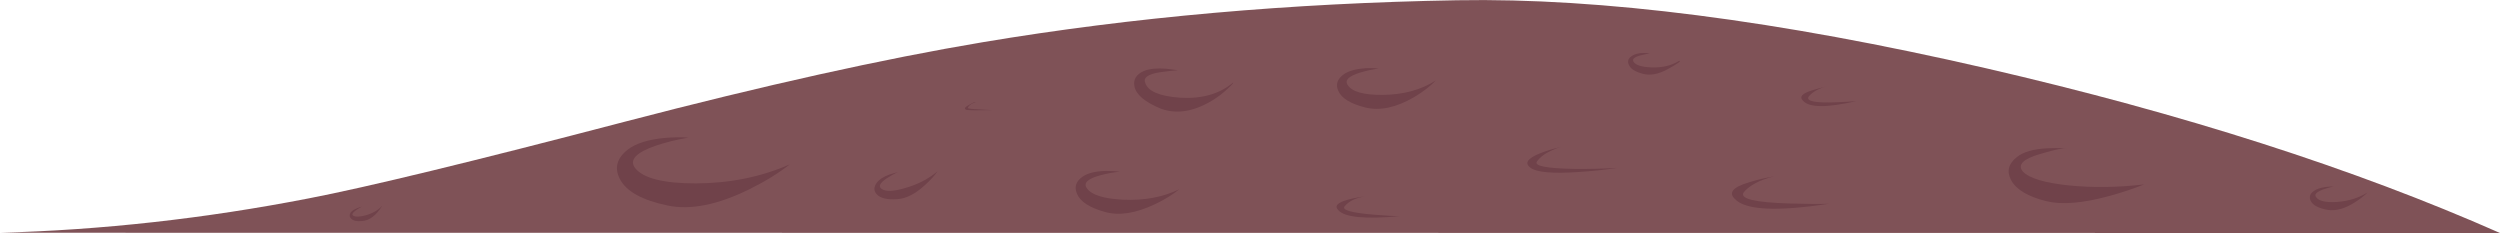 <?xml version="1.0" encoding="iso-8859-1"?>
<!-- Generator: Adobe Illustrator 15.1.0, SVG Export Plug-In . SVG Version: 6.00 Build 0)  -->
<!DOCTYPE svg PUBLIC "-//W3C//DTD SVG 1.1//EN" "http://www.w3.org/Graphics/SVG/1.1/DTD/svg11.dtd">
<svg version="1.1" id="ground" xmlns="http://www.w3.org/2000/svg" xmlns:xlink="http://www.w3.org/1999/xlink" x="0px" y="0px"
	 width="491.4px" height="45.8px" viewBox="0 0 491.4 45.8" style="enable-background:new 0 0 491.4 45.8;" xml:space="preserve">
<g>
	<path style="fill-rule:evenodd;clip-rule:evenodd;fill:#7F5257;" d="M390.3,13.4c38.733,8.934,72.434,19.734,101.101,32.4
		L-0.025,45.75C20.008,45.217,40.233,42.967,60.65,39c11.434-2.2,32.184-7.233,62.25-15.1c27.333-7.134,50.75-12.333,70.25-15.601
		c29.434-4.933,60.517-7.683,93.25-8.25C314.8-0.45,349.434,4,390.3,13.4z"/>
	<g>
		<g>
			<path style="fill-rule:evenodd;clip-rule:evenodd;fill:#70424A;" d="M136.8,36.05c6.7-0.033,12.85-1.283,18.45-3.75
				c-2.2,1.733-4.85,3.367-7.95,4.9c-6.233,3.066-11.583,4.133-16.05,3.2c-5-1.034-8.133-2.767-9.4-5.2
				c-1.133-2.167-0.617-4.101,1.55-5.8c1.6-1.233,4.067-2,7.4-2.301c1.667-0.133,3.184-0.149,4.55-0.05
				c-2.233,0.367-4.35,0.884-6.35,1.55c-4,1.367-5.383,2.851-4.15,4.45C126.45,35.05,130.433,36.05,136.8,36.05z"/>
		</g>
	</g>
	<g>
		<g>
			<path style="fill-rule:evenodd;clip-rule:evenodd;fill:#70424A;" d="M277.95,19.1c-3.5,2.033-6.667,2.717-9.5,2.05
				c-2.967-0.733-4.767-1.833-5.4-3.3c-0.566-1.267-0.184-2.367,1.15-3.3c0.967-0.633,2.383-1.017,4.25-1.15
				c0.934-0.033,1.783-0.017,2.55,0.05c-1.267,0.2-2.467,0.466-3.6,0.8c-2.301,0.7-3.134,1.517-2.5,2.45
				c0.833,1.333,3.133,1.983,6.899,1.95c4.033-0.033,7.517-0.983,10.45-2.85C281.116,16.967,279.684,18.067,277.95,19.1z"/>
		</g>
	</g>
	<g>
		<g>
			<path style="fill-rule:evenodd;clip-rule:evenodd;fill:#70424A;" d="M212.9,34.65c1.033-0.667,2.55-1.017,4.55-1.051
				c1,0,1.9,0.051,2.7,0.15c-1.333,0.134-2.617,0.366-3.85,0.7c-2.466,0.666-3.367,1.5-2.7,2.5c0.867,1.333,3.233,2.1,7.1,2.3
				c4.167,0.2,7.867-0.483,11.1-2.05c-1.3,1.066-2.9,2.05-4.8,2.95c-3.8,1.8-7.083,2.3-9.85,1.5c-3-0.834-4.816-2.017-5.45-3.551
				C211.1,36.733,211.5,35.583,212.9,34.65z"/>
		</g>
	</g>
	<g>
		<g>
			<path style="fill-rule:evenodd;clip-rule:evenodd;fill:#70424A;" d="M421.45,36.25c-2.066,0.833-4.384,1.6-6.95,2.3
				c-5.134,1.4-9.217,1.733-12.25,1c-3.634-0.899-5.95-2.283-6.95-4.149c-0.899-1.7-0.533-3.2,1.101-4.5
				c1.267-1.034,3.267-1.617,6-1.75c2.5-0.101,3.75-0.034,3.75,0.199c-0.167-0.366-1.917-0.05-5.25,0.95
				c-3.267,0.967-4.367,2.101-3.301,3.4c1.233,1.333,4.267,2.25,9.101,2.75C411.366,36.917,416.283,36.85,421.45,36.25z"/>
		</g>
	</g>
	<g>
		<g>
			<path style="fill-rule:evenodd;clip-rule:evenodd;fill:#70424A;" d="M238.2,19.8c-3.633,2.167-6.983,2.684-10.05,1.55
				c-3.066-1.267-4.783-2.7-5.15-4.3c-0.3-1.4,0.317-2.433,1.85-3.1c1.066-0.434,2.517-0.583,4.35-0.45c0.9,0.1,1.683,0.2,2.35,0.3
				c-1.2,0.1-2.383,0.233-3.55,0.4c-2.333,0.367-3.3,1.05-2.9,2.05c0.5,1.667,2.767,2.65,6.8,2.95c4.3,0.267,7.783-0.717,10.45-2.95
				c0.2-0.033-0.133,0.35-1,1.15C240.417,18.3,239.367,19.1,238.2,19.8z"/>
		</g>
	</g>
	<g>
		<g>
			<path style="fill-rule:evenodd;clip-rule:evenodd;fill:#70424A;" d="M71.95,42.3c1.367-0.399,2.433-1.033,3.2-1.899
				c-1.2,1.966-2.55,2.983-4.05,3.05c-0.967,0.1-1.65-0.05-2.05-0.45c-0.367-0.333-0.417-0.733-0.15-1.2
				c0.233-0.333,0.684-0.633,1.35-0.899c0.333-0.134,0.633-0.233,0.9-0.301c-0.433,0.233-0.816,0.467-1.15,0.7
				c-0.733,0.533-0.917,0.9-0.55,1.101C69.883,42.667,70.717,42.634,71.95,42.3z"/>
		</g>
	</g>
	<g>
		<g>
			<path style="fill-rule:evenodd;clip-rule:evenodd;fill:#70424A;" d="M454.8,37.55c0.533-0.399,1.334-0.666,2.4-0.8
				c0.566-0.066,1.066-0.1,1.5-0.1c-0.733,0.166-1.434,0.366-2.101,0.6c-1.3,0.5-1.75,1-1.35,1.5c0.533,0.767,1.9,1.083,4.1,0.95
				c2.301-0.167,4.317-0.8,6.051-1.9c-0.667,0.667-1.5,1.316-2.5,1.95c-1.967,1.267-3.767,1.767-5.4,1.5
				c-1.8-0.333-2.9-0.917-3.3-1.75C453.833,38.733,454.033,38.083,454.8,37.55z"/>
		</g>
	</g>
	<g>
		<g>
			<path style="fill-rule:evenodd;clip-rule:evenodd;fill:#70424A;" d="M172.35,35.9c0.467-0.634,1.3-1.167,2.5-1.601
				c0.6-0.2,1.15-0.366,1.65-0.5c-0.8,0.4-1.533,0.816-2.2,1.25c-1.333,0.9-1.683,1.584-1.05,2.05c0.8,0.601,2.367,0.551,4.7-0.149
				c2.466-0.7,4.583-1.8,6.35-3.3c-0.6,0.866-1.4,1.75-2.4,2.649c-1.933,1.8-3.783,2.75-5.55,2.851c-1.967,0.133-3.3-0.184-4-0.95
				C171.717,37.533,171.717,36.767,172.35,35.9z"/>
		</g>
	</g>
	<g>
		<g>
			<path style="fill-rule:evenodd;clip-rule:evenodd;fill:#70424A;" d="M321.1,12.15c0.434,0.667,1.617,1.033,3.551,1.1
				c2.133,0.067,3.933-0.367,5.399-1.3c0.5,0-0.25,0.55-2.25,1.65c-1.833,1-3.467,1.3-4.899,0.9c-1.534-0.4-2.45-1-2.75-1.8
				c-0.301-0.667-0.101-1.233,0.6-1.7c0.8-0.533,1.983-0.7,3.55-0.5c-0.633,0.1-1.267,0.233-1.899,0.4
				C321.2,11.233,320.767,11.65,321.1,12.15z"/>
		</g>
	</g>
	<g>
		<g>
			<path style="fill-rule:evenodd;clip-rule:evenodd;fill:#70424A;" d="M348.8,34.65c-0.666,0.133-1.434,0.366-2.3,0.699
				c-1.7,0.667-2.95,1.483-3.75,2.45c-0.866,1.267,2.15,2,9.05,2.2c3.4,0.097,5.976,0.113,7.726,0.05
				c-10.328,1.573-16.503,1.257-18.525-0.95c-1.3-1.233-0.384-2.316,2.75-3.25C345.316,35.35,347,34.95,348.8,34.65z"/>
		</g>
	</g>
	<g>
		<g>
			<path style="fill-rule:evenodd;clip-rule:evenodd;fill:#70424A;" d="M361,20.1c1.599-0.063,2.898-0.138,3.9-0.225
				c-5.796,1.331-9.296,1.306-10.5-0.075c-0.767-0.733-0.217-1.4,1.649-2c0.934-0.3,1.917-0.566,2.95-0.8
				c-1.566,0.4-2.733,1.067-3.5,2C354.967,19.9,356.8,20.267,361,20.1z"/>
		</g>
	</g>
	<g>
		<g>
			<path style="fill-rule:evenodd;clip-rule:evenodd;fill:#70424A;" d="M302.8,30.1c1.236-0.487,2.587-0.896,4.05-1.225
				c-0.543,0.138-1.144,0.362-1.8,0.675c-1.366,0.601-2.35,1.334-2.95,2.2c-0.6,0.866,1.867,1.35,7.4,1.45
				c2.733,0.033,5.533-0.033,8.4-0.2c-2.367,0.366-4.867,0.634-7.5,0.8c-5.2,0.367-8.4,0.084-9.601-0.85
				C299.6,32.05,300.267,31.1,302.8,30.1z"/>
		</g>
	</g>
	<g>
		<g>
			<path style="fill-rule:evenodd;clip-rule:evenodd;fill:#70424A;" d="M268.35,38.6c-1.833,0.267-3.183,0.917-4.05,1.95
				c-0.6,0.733,1.334,1.283,5.8,1.65c2.168,0.174,3.826,0.273,4.976,0.3c-6.734,0.604-10.726,0.222-11.976-1.15
				c-0.866-0.833-0.25-1.533,1.851-2.1C266.017,38.95,267.15,38.733,268.35,38.6z"/>
		</g>
	</g>
	<g>
		<g>
			<path style="fill-rule:evenodd;clip-rule:evenodd;fill:#70424A;" d="M191.75,20.1c-0.2,0.066-0.417,0.15-0.65,0.25
				c-0.434,0.233-0.717,0.517-0.85,0.85c-0.1,0.133,0.667,0.233,2.3,0.3l2.55,0.15c-2.867,0.067-4.583,0.05-5.15-0.05
				c-0.5-0.2-0.35-0.517,0.45-0.95C191.267,20.15,191.717,19.967,191.75,20.1z"/>
		</g>
	</g>
</g>
</svg>
